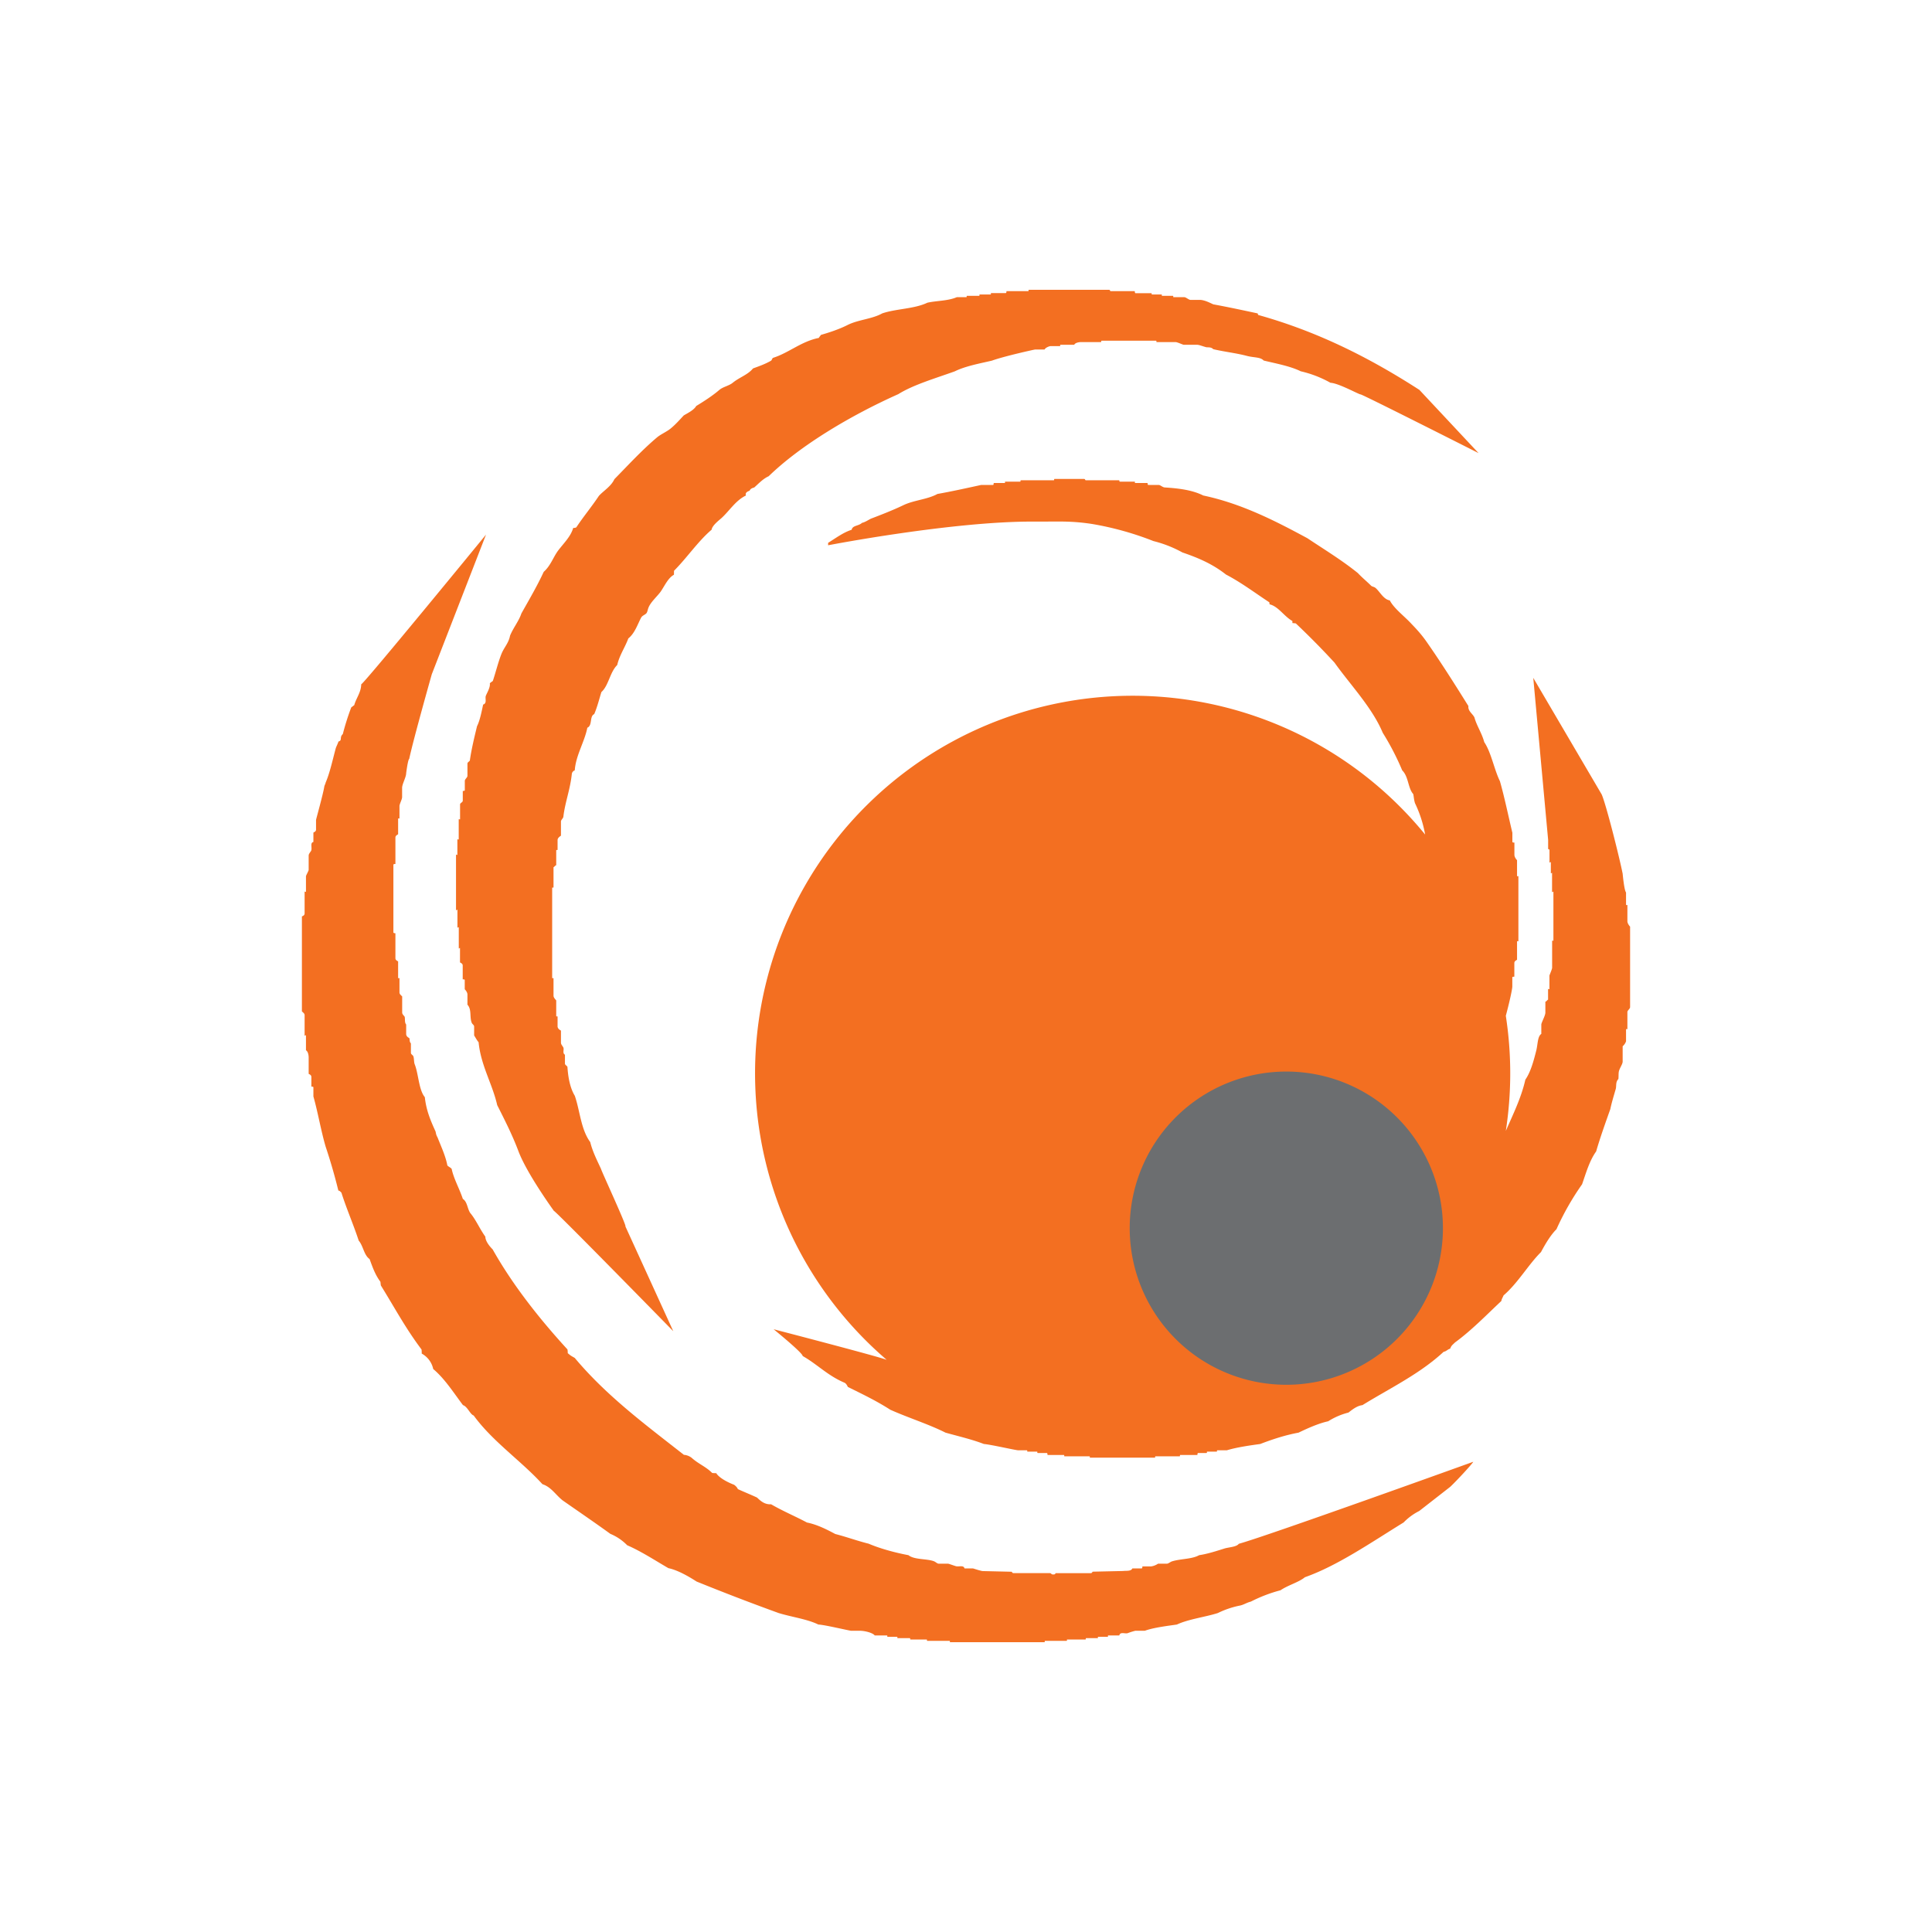 <svg width="40" height="40" fill="none" xmlns="http://www.w3.org/2000/svg"><g clip-path="url(#a)" transform="matrix(1.4 0 0 1.4 -8 -8)" clip-rule="evenodd"><path fill-rule="evenodd" d="M20.935 10h1.178c.025 0 .008.02.032.02h.351c.001.014 0 .02.008.03h.232c.025 0-.006.019.02.019h.13c.025 0-.006.02.02.02h.148c.026 0-.004.02.02.02h.154c.025 0 .067.04.091.04h.137c.069 0 .153.044.201.066.218.04.441.088.656.134.005.01.002.019.012.024.867.243 1.63.623 2.38 1.107l.875.935s-1.716-.868-1.744-.868c-.028 0-.324-.166-.446-.172a1.653 1.653 0 0 0-.44-.17c-.156-.077-.368-.115-.548-.159-.048-.053-.14-.041-.246-.068-.167-.044-.33-.06-.5-.1-.033-.037-.087-.023-.107-.03-.054-.014-.101-.035-.132-.035h-.197c-.012 0-.095-.04-.122-.04h-.272c-.026 0 .005-.02-.02-.02h-.796c-.025 0 .005.02-.02.02h-.282c-.01 0-.086 0-.108.04h-.197c-.025 0 .005.02-.02.02h-.133c-.016 0-.073.02-.088.05h-.14c-.008 0-.454.098-.64.165-.18.042-.39.08-.548.158-.289.104-.612.198-.835.337-.696.311-1.442.753-1.917 1.214-.082.037-.142.102-.212.165-.009.007-.053.008-.07.049-.017.007-.073.024-.054.071-.153.073-.245.228-.363.335-.046.04-.137.111-.145.171-.196.165-.372.424-.555.606-.002.017-.001.037-.002.06-.085.045-.137.162-.193.245-.053.075-.149.155-.183.24-.011.026-.014.054-.026.077-.017.029-.064.037-.083.072-.05.092-.092.23-.19.308-.05.136-.13.246-.164.393-.108.105-.126.303-.234.4-.031.099-.06.218-.106.326-.072.031-.024.17-.102.201-.04.208-.17.408-.186.631a.065.065 0 0 0-.043.051c-.025.236-.1.419-.125.632-.002.027-.036.048-.036.073v.21c-.052.033-.05.058-.05.068v.135c0 .025-.02-.007-.02.017v.217c-.015.002-.023.021-.04.029v.292c0 .025-.02-.006-.02.018v1.322c0 .025.02-.007.02.016v.252c0 .025.02.047.04.07v.227c0 .025.02-.007.02.018v.131c0 .006-.006.042.05.07v.179c0 .026.023.047.035.071.015.03-.017.084.024.107v.13c0 .025.035.034.037.053.01.155.04.312.109.425.077.225.09.497.228.684.034.14.1.268.16.398.004.028.385.849.36.849l.708 1.55s-1.752-1.791-1.766-1.78c-.018-.026-.412-.57-.53-.899-.088-.23-.193-.437-.308-.665-.07-.311-.242-.586-.275-.93-.022-.023-.044-.066-.066-.1v-.13c0-.026-.029-.036-.037-.061-.032-.086.003-.193-.062-.264v-.151c0-.025-.019-.056-.04-.077v-.14c-.008-.007-.016-.006-.03-.007v-.204c0-.024-.017-.034-.04-.046v-.203c0-.025-.005-.002-.018-.003v-.304c-.002-.025-.006-.003-.02-.005v-.254c-.002-.024-.007-.002-.021-.003v-.81c0-.025.011-.002.02-.009v-.219c0-.025.01 0 .02-.009v-.289c0-.024.01 0 .02-.009v-.218c-.002-.023.04-.031.04-.057v-.143c.013-.002.02 0 .03-.008v-.14c-.002-.025.039-.051.039-.076v-.18c0-.025.033-.032.036-.05.024-.168.066-.34.106-.505.041-.078.07-.224.09-.319.06-.018.027-.088.039-.127.017-.046.07-.127.06-.189.019-.014.03-.024.044-.032.043-.128.077-.27.125-.394.042-.107.108-.162.13-.277.048-.117.13-.215.168-.329.11-.195.237-.413.33-.615.1-.088.14-.214.209-.309.082-.11.19-.21.227-.34.013 0 .03 0 .046-.009.1-.152.231-.31.333-.464.063-.072.181-.14.23-.248.206-.21.408-.43.627-.615.058-.05.144-.084.207-.136.067-.055.128-.123.192-.192.066-.039.148-.078.185-.14.104-.063.239-.149.341-.237.054-.046.141-.06.197-.105.1-.082.227-.12.301-.213.088-.032.182-.065.266-.114.016-.01.015-.038.035-.044.231-.074.416-.243.672-.293.008-.016.019-.026.032-.045.136-.039.28-.088.399-.149.158-.077.36-.086.507-.169.207-.07.475-.065.668-.158.14-.031.304-.025.436-.082H20c.025 0-.005-.02.02-.02h.169c.025 0-.005-.02.02-.02h.15c.024 0-.006-.02.018-.02h.212c.01-.008.008-.015.01-.029h.316c.025 0-.005-.02.02-.02" fill="#f36f21"/><path fill-rule="evenodd" d="M11.056 15.834c.034 0 1.846-2.214 1.846-2.214l-.802 2.065s-.277.979-.334 1.253c-.019.005-.045.21-.045.21 0 .06-.06.16-.06.218v.137c0 .032-.039.102-.039.132v.175c0 .024-.02-.008-.02.017v.225c-.022.013-.04.024-.04.049v.39c-.015.001-.02 0-.03.008v1.007c.01.01.015.008.03.01v.368c0 .025.018.036.04.048v.239c0 .025.02-.007.02.016v.203c0 .025.018.038.04.06v.238c0 .025.02.039.035.06.012.019-.004.088.024.117v.14c0 .026.017.047.045.06.013.022-.003.047.025.08v.138c0 .025.03.034.036.052.013.034.007.085.02.118.057.142.06.38.15.487.02.191.082.34.158.506.006.019.005.046.03.089.05.128.12.277.145.414.017.02.048.03.064.052.03.145.115.292.165.443.068.044.065.143.11.209.084.1.137.23.223.35 0 .068.067.147.108.188.314.558.727 1.065 1.106 1.479.004.019.004.038.005.056.05.042.043.035.103.07.473.565 1.05.99 1.614 1.433a.212.212 0 0 1 .117.046c.1.09.208.128.301.222.02.003.038.003.06.003.046.074.18.14.265.172.024.018.046.04.055.064.078.036.194.083.284.125.046.044.11.106.207.099.176.102.363.18.531.27.154.031.295.104.419.17.168.043.327.102.493.143.175.075.402.135.589.17.086.07.274.05.377.09.026.01.048.036.072.036h.137c.01 0 .067.022.113.036.042.014.118-.02.13.034h.125c.004 0 .097.032.14.039l.43.01c.009 0 .006.02.03.02h.535c.025 0 .021.02.046.02.025 0 .03.002.042-.019h.52c.024-.002.02-.022.03-.022l.447-.01c.046-.006.118.007.137-.038h.14c.009-.009.007-.015.009-.03h.13a.25.25 0 0 0 .101-.04h.13c.024 0 .055-.03.082-.036.124-.038.29-.03.396-.09.124-.018.264-.064.379-.1.064-.018.174-.022.207-.068.44-.122 3.467-1.213 3.467-1.213.001.014-.24.277-.341.371l-.458.357a.855.855 0 0 0-.23.169c-.475.292-.977.64-1.46.81-.09.075-.25.117-.361.193a2.178 2.178 0 0 0-.439.168c-.064.015-.108.05-.17.06a1.336 1.336 0 0 0-.318.109c-.189.06-.432.089-.606.17-.14.02-.346.045-.474.092h-.14a.959.959 0 0 0-.112.035c-.038.014-.111-.026-.125.034h-.158c-.025 0 .006.02-.02.02h-.128c-.026 0 .005.02-.02.02h-.16c-.024 0 .006.02-.019.02h-.26c-.024 0 .006.02-.019.02h-.308c-.025 0 .004.02-.02.02h-1.383c-.026 0 .005-.02-.02-.02h-.32c-.024 0 .006-.02-.02-.02h-.228c-.025 0 .006-.02-.02-.02h-.169c-.025 0 .005-.02-.02-.02h-.129c-.025 0 .005-.02-.02-.02h-.176c-.026-.037-.142-.069-.219-.069h-.127c-.028 0-.4-.09-.487-.092-.165-.081-.391-.11-.587-.17a34.585 34.585 0 0 1-1.214-.466c-.11-.071-.277-.169-.417-.198-.19-.11-.404-.25-.61-.339a.746.746 0 0 0-.248-.168c-.225-.163-.474-.333-.706-.495-.105-.083-.168-.197-.299-.24-.314-.345-.74-.633-1.017-1.016-.05-.013-.092-.133-.158-.153-.143-.189-.267-.388-.44-.534a.34.34 0 0 0-.17-.228c0-.023 0-.042-.003-.061-.239-.318-.397-.617-.601-.946-.004-.017-.004-.036-.007-.055-.078-.105-.116-.216-.16-.336-.085-.06-.092-.192-.161-.273-.076-.233-.182-.475-.256-.71-.014-.01-.021-.028-.045-.03a8.267 8.267 0 0 0-.188-.65c-.069-.235-.114-.506-.181-.742v-.138c-.01-.008-.015-.006-.03-.008v-.142c-.001-.026-.018-.035-.04-.046v-.243c0-.003 0-.081-.04-.106v-.212c0-.025-.005-.002-.02-.005v-.301c0-.025-.018-.036-.04-.057v-1.404c.023-.01.04-.02.04-.045v-.31c0-.026.011-.002.02-.01v-.228c0-.015.04-.08.04-.097v-.21c0-.025.024-.05.036-.07.02-.042-.02-.12.034-.131v-.139c.022-.012.039-.02.039-.045v-.142c0-.009.103-.375.122-.492.003-.02.018-.043.02-.06.061-.14.104-.339.149-.506.01-.032.027-.06.041-.102.061-.016.01-.061.064-.11a3.66 3.66 0 0 1 .125-.395c.02-.013.03-.024.044-.032.027-.102.102-.19.103-.31" fill="#f36f21"/><path fill-rule="evenodd" d="M21.314 12.797h.43c.026 0 .008.02.034.02h.48c.025 0-.004.02.022.02h.208c.025 0-.006.02.02.02h.177c.002.014 0 .021.008.029h.157c.025 0 .057.036.091.037.22.014.41.04.568.119.563.119 1.057.371 1.54.632.25.167.511.325.747.516.063.068.129.12.195.186.014.014.043.015.064.032.063.052.12.172.212.185.063.122.22.236.325.352.074.076.147.158.21.247.211.3.434.653.628.964-.01.073.063.114.089.168.03.116.112.237.145.365.103.152.145.4.232.578.067.235.123.508.184.763v.137c.008.008.015.007.03.008v.181c0 .026.018.058.039.079v.228c0 .025.02-.007.02.017v.944c0 .026-.02-.006-.02.018v.266c-.022.012-.04.024-.04.049v.2c-.014.003-.02 0-.03.008v.137c0 .043-.045.245-.096.434a5.573 5.573 0 0 1 0 1.703c.107-.246.228-.488.289-.758.08-.115.125-.286.163-.437.022-.095.018-.204.073-.24v-.137c-.001-.027.06-.133.06-.177v-.163c.015 0 .022-.02.04-.03v-.147c-.001-.024.01-.001.02-.009v-.199c0-.006.04-.096.04-.116v-.391c0-.024.011-.001.019-.01v-.713c0-.026-.005-.002-.02-.005v-.273c0-.026-.005-.003-.018-.004v-.157c-.002-.024-.007-.001-.02-.003v-.182c-.002-.025-.022-.004-.02-.028v-.124l-.22-2.397 1.012 1.724c.065.149.257.908.31 1.172 0 0 .022.246.05.277v.177c0 .026.02-.007.02.018v.231c0 .025.019.058.04.08v1.19c0 .025-.04.049-.04.072v.245c0 .025-.02-.008-.02.017v.172a.173.173 0 0 1-.05.073v.225c.001.04-.046.097-.057.152-.005.027-.002.069-.006.107-.044.045-.027.103-.039.147-.023.08-.064.214-.08.297-.065.183-.15.419-.21.627-.1.14-.15.32-.208.486a3.981 3.981 0 0 0-.379.665c-.09.089-.17.228-.229.338-.187.186-.342.459-.553.64-.01.026-.03.056-.033.083-.223.209-.44.434-.685.613-.044.043-.053.045-.072.092-.046.015-.051.037-.097.047-.354.328-.793.537-1.2.788-.08.01-.146.063-.207.11a1.04 1.04 0 0 0-.3.129c-.14.03-.301.102-.438.168-.2.037-.387.099-.567.168-.16.022-.344.048-.494.093h-.135c-.026 0 .005.02-.02.02h-.13c-.024 0 .006.02-.02.02h-.122c-.008.009-.007.016-.008.029h-.248c-.024 0 .005.02-.02.02h-.347c-.025 0 .005.02-.02.02h-.946c-.025 0 .005-.02-.02-.02h-.359c-.024 0 .006-.02-.02-.02h-.236c-.002-.013 0-.02-.008-.029h-.133c-.025 0 .005-.02-.02-.02h-.13c-.024 0 .006-.02-.02-.02h-.123c-.035 0-.415-.087-.507-.093-.179-.069-.372-.113-.568-.168-.253-.127-.552-.22-.817-.339-.212-.136-.42-.234-.627-.337-.014-.028-.027-.052-.051-.063-.247-.104-.404-.274-.617-.394-.004-.051-.43-.396-.43-.396s1.586.412 1.673.453a5.584 5.584 0 1 1 7.962-7.769 1.807 1.807 0 0 0-.15-.464c-.016-.05-.016-.087-.026-.135-.079-.087-.068-.257-.163-.35a3.882 3.882 0 0 0-.288-.556c-.156-.373-.478-.707-.713-1.037a11.86 11.86 0 0 0-.572-.58c-.009-.003-.027-.003-.051-.006v-.03c-.123-.068-.207-.216-.338-.247-.001-.012-.001-.022-.004-.03-.202-.132-.41-.29-.64-.41-.198-.156-.408-.246-.645-.327a1.773 1.773 0 0 0-.428-.168 4.521 4.521 0 0 0-.908-.253c-.327-.05-.517-.033-.849-.035-1.199-.009-3.054.35-3.054.35v-.036c.108-.066.223-.154.348-.193.013-.067.103-.054.154-.103.041-.007.095-.044.13-.061.144-.055.325-.125.477-.198.158-.077.36-.086.508-.168.2-.035.43-.086.646-.133h.178c.008-.008.006-.015.008-.029h.157c.025 0-.005-.02.02-.02h.209c.025 0-.005-.02.02-.02h.477c.026 0-.004-.02.02-.02z" fill="#f36f21"/><path fill-rule="evenodd" d="M24.737 21.602a2.274 2.274 0 1 1 0 4.55 2.274 2.274 0 0 1 0-4.55z" fill="#6c6e70"/><path d="M24.737 21.602a2.274 2.274 0 1 1 0 4.55 2.274 2.274 0 0 1 0-4.55z" stroke="#6c6e70" stroke-width=".082"/></g><defs><clipPath id="a"><path fill="#fff" d="M0 0h40v40H0z"/></clipPath></defs></svg>